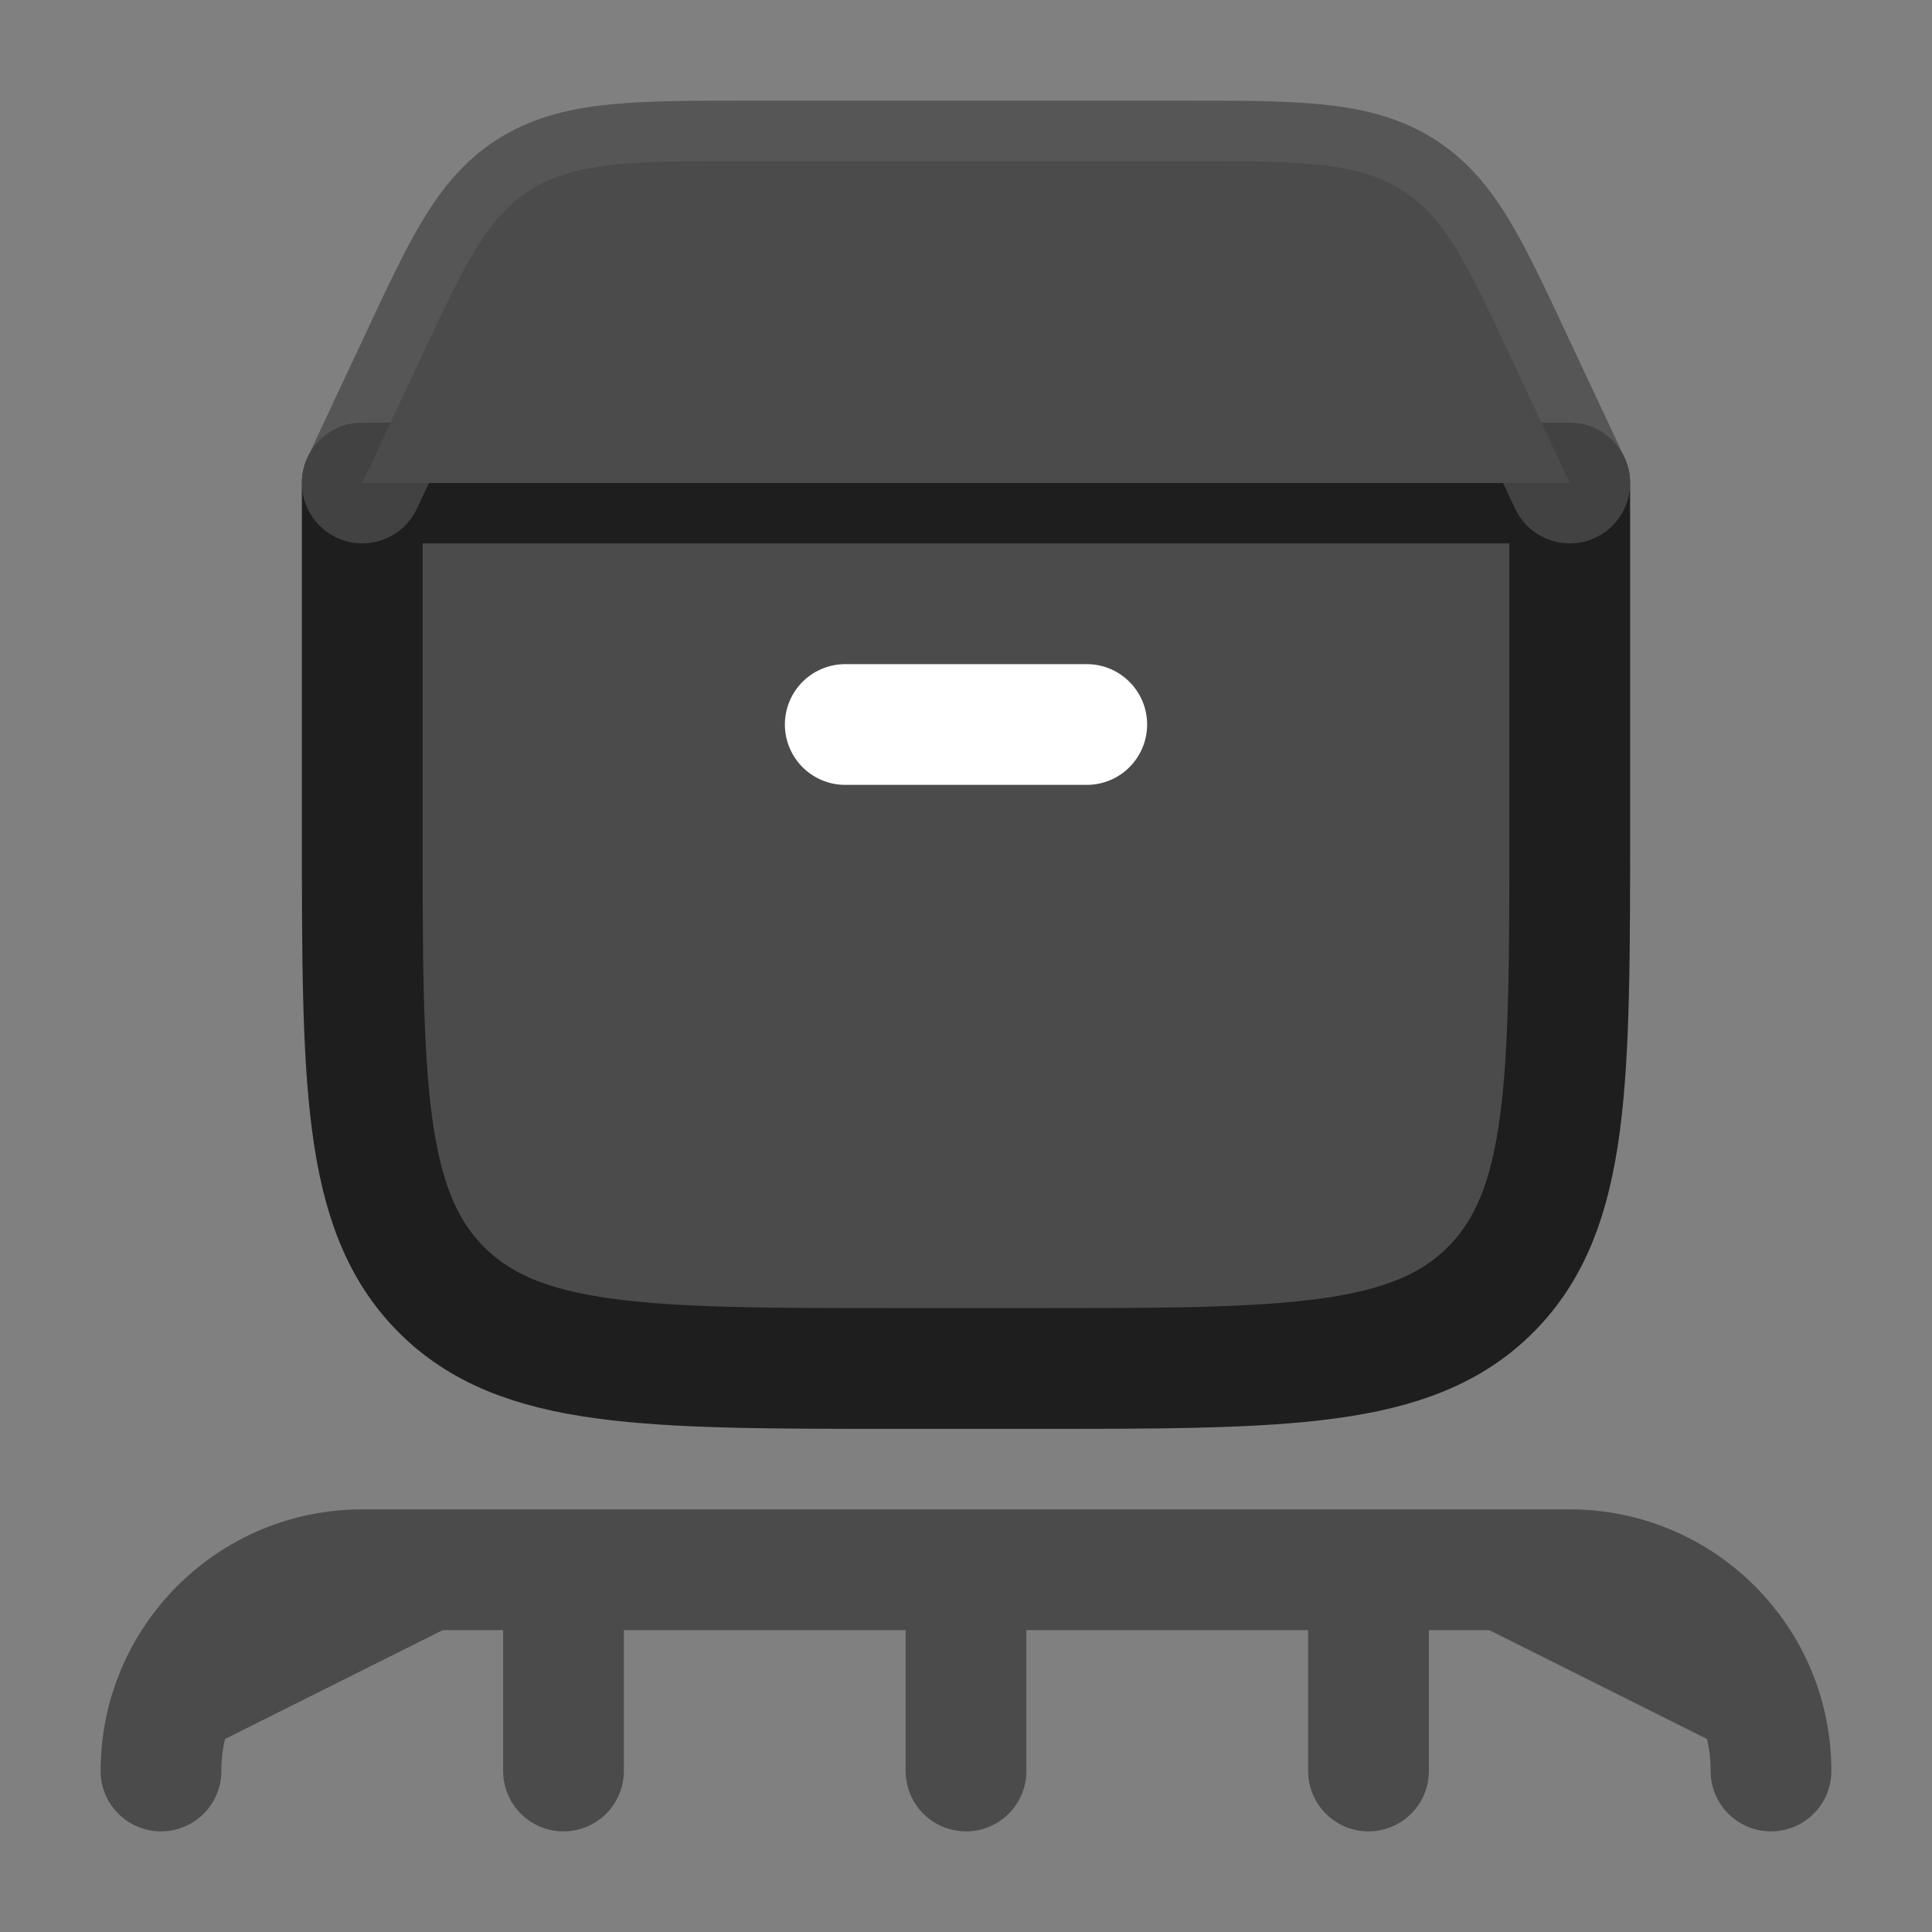 <svg width="24" height="24" viewBox="0 0 24 24" fill="none" xmlns="http://www.w3.org/2000/svg">
<rect x="0" y="0" width="24" height="24" fill="#808080" stroke="none"/>
<path d="M4.5 10.265V6H19.5V10.265C19.5 13.44 19.5 15.027 18.524 16.014C17.547 17 15.976 17 12.833 17H11.167C8.024 17 6.453 17 5.476 16.014C4.5 15.027 4.5 13.44 4.5 10.265Z" fill="#4B4B4B" stroke="#1E1E1E" stroke-width="1.5" stroke-linecap="round" stroke-linejoin="round"/>
<path d="M4.5 6L5.221 4.462C5.78 3.268 6.06 2.672 6.627 2.336C7.194 2 7.921 2 9.375 2H14.625C16.079 2 16.806 2 17.373 2.336C17.94 2.672 18.22 3.268 18.779 4.462L19.5 6" fill="#4B4B4B"/>
<path d="M4.5 6L5.221 4.462C5.78 3.268 6.06 2.672 6.627 2.336C7.194 2 7.921 2 9.375 2H14.625C16.079 2 16.806 2 17.373 2.336C17.94 2.672 18.22 3.268 18.779 4.462L19.5 6" stroke="#4B4B4B" stroke-opacity="0.8" stroke-width="1.5" stroke-linecap="round"/>
<path d="M10.5 9H13.5H10.5Z" fill="#4B4B4B"/>
<path d="M10.5 9H13.5" stroke="white" stroke-width="1.5" stroke-linecap="round"/>
<path d="M12 19.5V22V19.5ZM12 19.5H7H12ZM12 19.5H17H12ZM7 19.5H4.5C3.119 19.5 2 20.619 2 22M7 19.5V22V19.5ZM17 19.5H19.5C20.881 19.5 22 20.619 22 22M17 19.5V22V19.5Z" fill="#4B4B4B"/>
<path d="M12 19.5V22M12 19.5H7M12 19.5H17M7 19.5H4.5C3.119 19.5 2 20.619 2 22M7 19.5V22M17 19.5H19.5C20.881 19.5 22 20.619 22 22M17 19.5V22" stroke="#4B4B4B" stroke-width="1.5" stroke-linecap="round" stroke-linejoin="round"/>
</svg>
